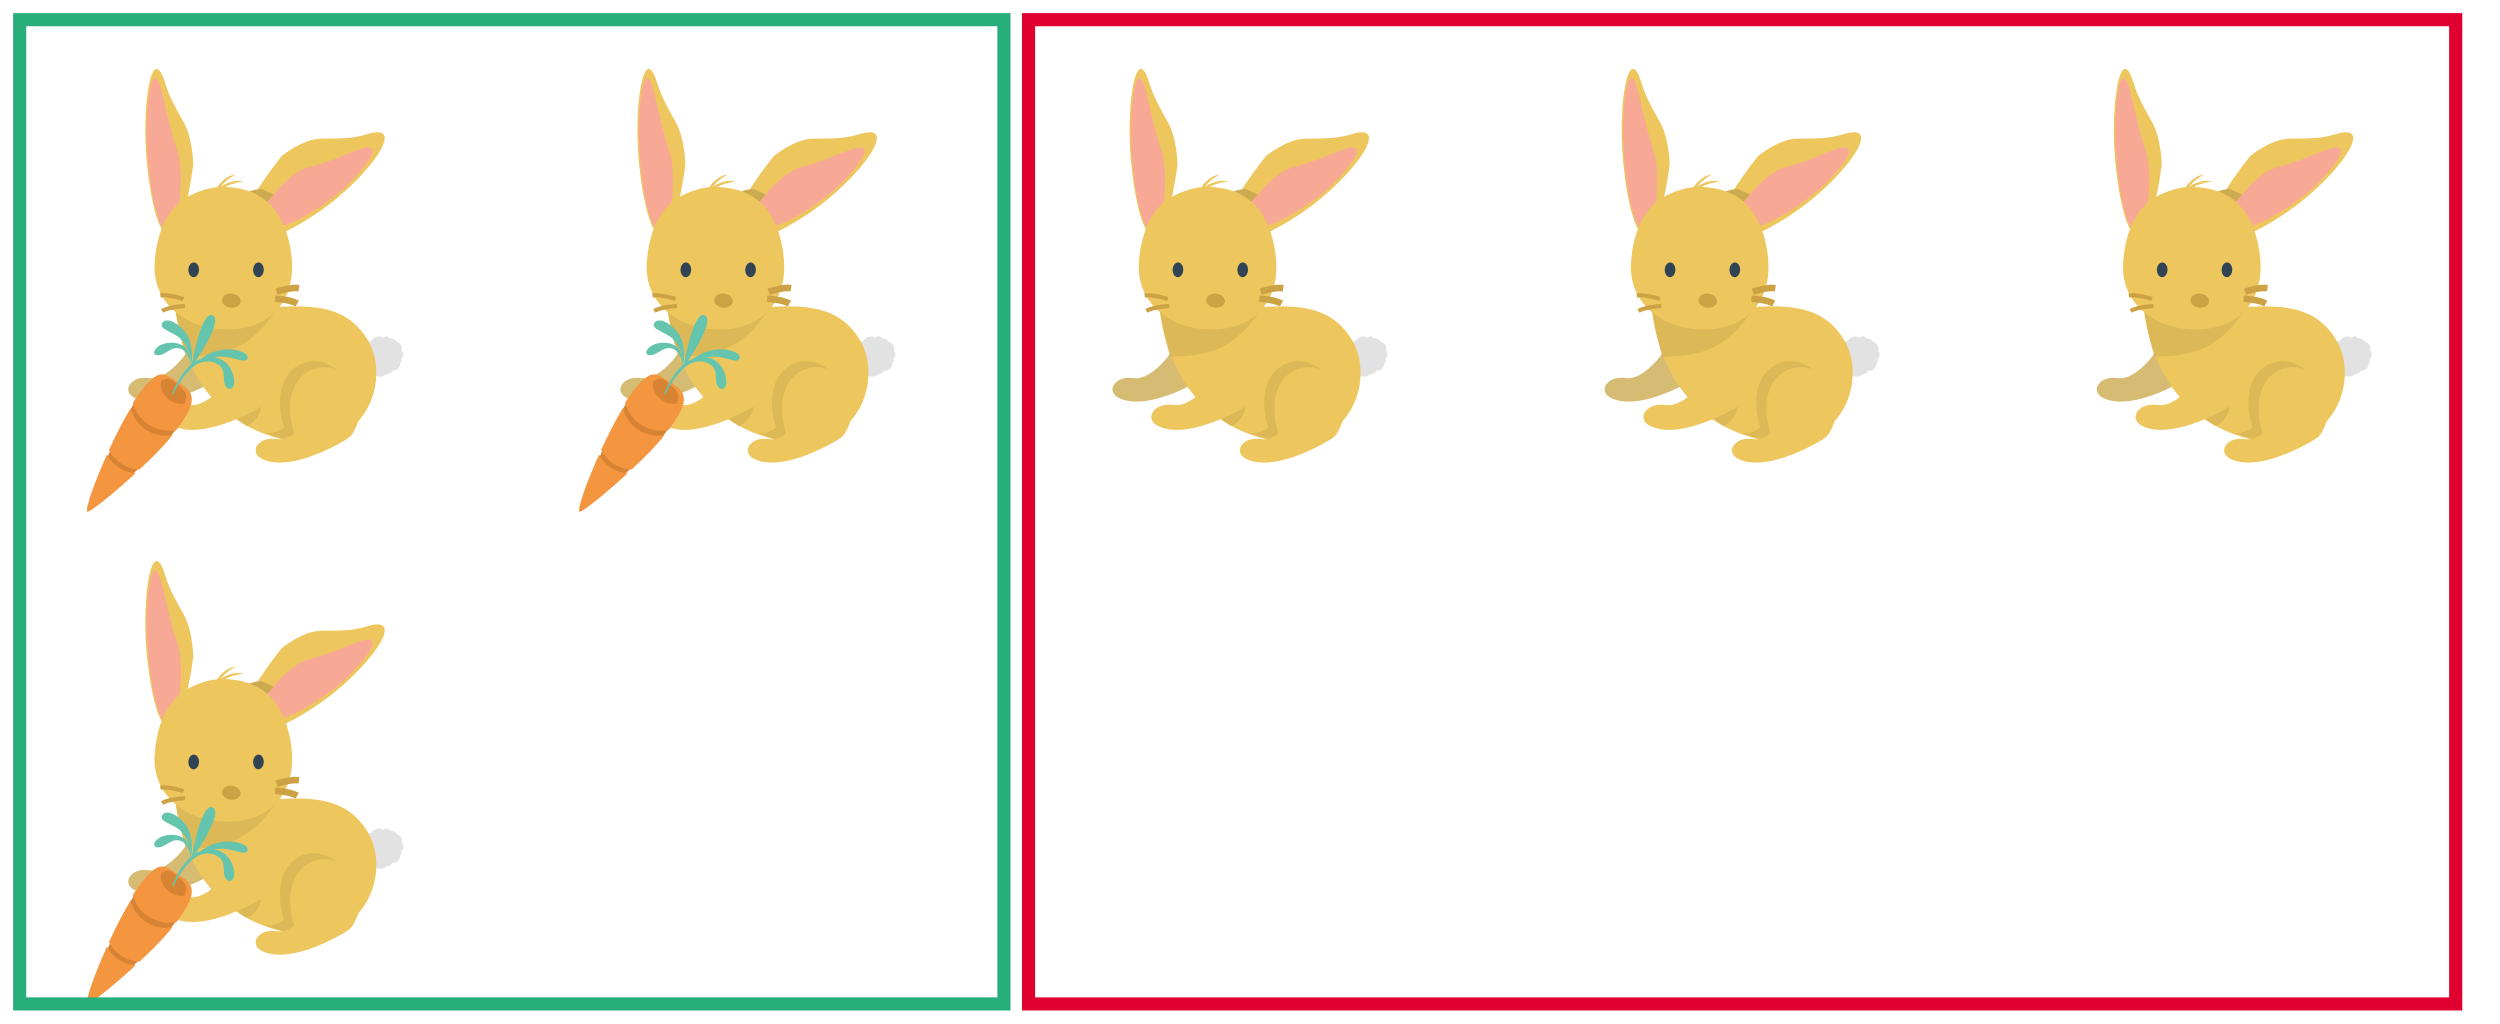 <svg xmlns="http://www.w3.org/2000/svg" version="1.1" width="381" height="156" viewBox="0 0 381 156"><defs/><path fill="none" stroke="none" d="M 3,153 L 378,153 L 378,3 L 3,3 Z" style="stroke-width: 2px" stroke-width="2"/><path fill="none" stroke="none" d="M 3,78 L 378,78" style="stroke-width: 2px" stroke-width="2"/><path fill="none" stroke="none" d="M 78,153 L 78,3" style="stroke-width: 2px" stroke-width="2"/><path fill="none" stroke="none" d="M 153,153 L 153,3" style="stroke-width: 2px" stroke-width="2"/><path fill="none" stroke="none" d="M 228,153 L 228,3" style="stroke-width: 2px" stroke-width="2"/><path fill="none" stroke="none" d="M 303,153 L 303,3" style="stroke-width: 2px" stroke-width="2"/><path fill="#ccaa4f" stroke="none" d="M 33.441,57.628 S 25.055,62.92 20.49,60.631 C 18.453,59.607 19.944,57.198 22.67,57.621 C 25.672,58.086 28.818,53.228 28.818,53.228 L 33.441,57.628 Z" style="opacity: 0.8" opacity="0.8" transform=""/><path fill="#e2e2e2" stroke="none" d="M 60.566,52.173 C 60.291,51.76 59.822,51.527 59.34,51.541 C 59.213,51.293 58.913,51.186 58.656,51.303 C 58.575,51.34 58.508,51.396 58.457,51.462 C 58.076,51.25 57.602,51.216 57.175,51.411 C 56.905,51.534 56.693,51.731 56.549,51.966 C 56.395,51.974 56.241,52.009 56.093,52.077 C 55.642,52.283 55.373,52.722 55.359,53.186 C 55.346,53.191 55.335,53.196 55.322,53.201 C 55.059,53.321 54.942,53.632 55.062,53.896 C 55.069,53.912 55.077,53.927 55.085,53.941 C 54.937,54.294 54.931,54.705 55.103,55.081 C 55.2,55.293 55.341,55.469 55.512,55.605 C 55.43,55.745 55.415,55.921 55.488,56.079 C 55.489,56.082 55.491,56.084 55.492,56.088 C 55.241,56.307 55.151,56.673 55.296,56.992 C 55.474,57.381 55.933,57.552 56.322,57.375 C 56.43,57.326 56.52,57.255 56.592,57.17 C 56.741,57.296 56.956,57.331 57.145,57.245 C 57.173,57.232 57.199,57.217 57.223,57.2 C 57.586,57.44 58.059,57.493 58.483,57.3 C 58.646,57.226 58.786,57.122 58.901,56.998 C 59.04,57.008 59.184,56.984 59.32,56.922 C 59.509,56.836 59.652,56.689 59.736,56.517 C 59.928,56.53 60.126,56.497 60.313,56.411 C 60.76,56.207 61.022,55.762 61.014,55.3 C 61.164,55.2 61.224,55.003 61.146,54.833 C 61.138,54.816 61.128,54.799 61.118,54.783 C 61.436,54.516 61.552,54.061 61.371,53.664 C 61.328,53.57 61.272,53.487 61.207,53.416 C 61.289,53.19 61.287,52.932 61.179,52.696 C 61.059,52.428 60.829,52.244 60.566,52.173 L 60.566,52.173 M 57.821,54.419 C 57.824,54.42 57.827,54.42 57.83,54.42 C 57.827,54.427 57.825,54.433 57.822,54.44 C 57.822,54.432 57.821,54.426 57.821,54.419 Z" transform=""/><path fill="#eec65e" stroke="none" d="M 42.931,23.783 S 46.049,21.171 48.958,21.122 C 50.864,21.089 53.438,21.249 55.888,20.47 C 62.516,18.368 55.986,27.196 48.65,32.254 C 43.56,35.768 36.755,38.912 36.647,34.952 C 36.558,31.599 42.931,23.783 42.931,23.783 Z" transform=""/><path fill="#f7a996" stroke="none" d="M 41.435,29.989 S 44.199,26.119 47.444,25.369 C 51.26,24.488 55.492,21.986 56.496,22.555 C 57.719,23.253 54.409,26.731 53.07,28.084 C 51.081,30.088 46.627,33.172 43.715,34.217 C 41.646,34.963 40.079,35.338 39.19,33.469 C 38.301,31.598 41.435,29.989 41.435,29.989 Z" transform=""/><path fill="#ccaa4f" stroke="none" d="M 41.703,29.66 C 40.678,29.129 39.837,28.814 39.837,28.814 S 38.972,28.782 38.014,29.183 C 38.408,30.576 39.536,32.054 39.536,32.054 L 41.703,29.66 Z" transform=""/><path fill="#eec65e" stroke="none" d="M 36.395,45.318 S 38.809,46.998 42.386,46.781 C 48.95,46.381 53.258,47.17 56.056,51.833 C 59.806,58.083 55.431,70 43.047,66.963 C 24.895,62.51 26.53,42.141 26.53,42.141 L 36.395,45.318 Z" transform=""/><path fill="#ccaa4f" stroke="none" d="M 28.272,54.358 C 33.129,54.215 37.846,53.986 42.385,46.781 C 41.336,46.714 42.112,44.603 40.907,44.63 C 37.424,44.706 35.151,42.955 35.151,42.955 L 25.488,38.376 C 25.488,38.375 26.15,45.816 28.272,54.358 Z" style="opacity: 0.5" opacity="0.5" transform=""/><path fill="#eec65e" stroke="none" d="M 29.459,25.05 S 29.378,21.183 28.047,18.738 C 27.173,17.132 25.89,15.063 25.157,12.647 C 23.169,6.102 21.579,15.821 22.342,24.386 C 22.873,30.332 24.395,37.524 26.525,35.694 C 28.327,34.147 29.459,25.05 29.459,25.05 Z" transform=""/><path fill="#f7a996" stroke="none" d="M 27.296,31.219 S 28.136,26.212 26.889,22.576 C 25.423,18.301 24.693,12.658 23.834,12.007 C 22.788,11.214 22.462,16.526 22.365,18.643 C 22.217,21.785 22.72,27.991 23.619,31.476 C 24.258,33.953 24.853,35.716 26.414,35.486 C 27.978,35.255 27.296,31.219 27.296,31.219 Z" transform=""/><path fill="#eec65e" stroke="none" d="M 28.515,30.03 S 31.491,28.279 34.461,28.491 C 36.531,28.64 38.954,29.015 41.014,31.008 C 43.818,33.719 44.482,38.193 44.517,40.483 C 44.607,46.531 40.568,50.359 34.302,50.214 C 28.126,50.069 23.15,46.032 23.564,40.005 C 23.799,36.569 24.908,32.136 28.515,30.03 Z" transform=""/><path fill="#eec65e" stroke="none" d="M 32.96,28.737 S 33.989,26.856 35.922,26.57 C 35.922,26.57 33.474,27.918 33.423,29.117 L 32.96,28.737 Z" transform=""/><ellipse cx="29.519" cy="41.12" rx="0.809" ry="1.125" fill="#304454" stroke="none" transform="rotate(1.559 29.519 41.12)" r="NaN"/><ellipse cx="39.386" cy="41.12" rx="0.809" ry="1.125" fill="#304454" stroke="none" transform="rotate(1.559 39.386 41.12)" r="NaN"/><ellipse cx="35.254" cy="45.816" rx="1.415" ry="1.075" fill="#cda245" stroke="none" transform="rotate(187.048 35.254 45.816)" r="NaN"/><path fill="#eec65e" stroke="none" d="M 33.547,28.524 S 35.222,27.185 37.116,27.668 C 37.116,27.668 34.336,27.967 33.828,29.053 L 33.547,28.524 Z" transform=""/><path fill="#ccaa4f" stroke="none" d="M 40.5,65.998 C 40.511,66 40.521,65.999 40.532,66.001 C 41.468,66.146 42.417,65.774 43.281,65.194 C 40.899,57.318 45.821,53.86 49.662,55.394 C 52.923,56.697 54.791,60.692 52.228,65.099 C 52.001,65.489 51.67,65.771 51.285,65.99 L 51.304,66.009 S 50.448,66.547 49.138,67.206 C 47.453,67.488 45.523,67.425 43.339,66.889 C 42.329,66.642 41.391,66.338 40.5,65.998 Z" style="opacity: 0.5" opacity="0.5" transform=""/><path fill="#eec65e" stroke="none" d="M 42.08,66.916 C 43.015,67.061 43.965,66.689 44.828,66.109 C 42.447,58.233 47.369,54.775 51.21,56.309 C 54.471,57.611 56.339,61.606 53.776,66.014 C 53.549,66.404 53.217,66.686 52.832,66.905 L 52.851,66.923 S 50.239,68.571 47.137,69.63 C 47.055,69.718 46.952,69.758 46.828,69.732 C 44.452,70.504 41.833,70.895 39.9,69.926 C 37.864,68.902 39.354,66.494 42.08,66.916 Z" transform=""/><path fill="#ccaa4f" stroke="none" d="M 33.937,61.648 C 35.422,60.364 36.495,58.716 36.495,58.716 L 39.858,61.833 S 39.648,64.041 37.608,64.951 C 36.176,63.968 34.968,62.846 33.937,61.648 Z" style="opacity: 0.5" opacity="0.5" transform=""/><path fill="#eec65e" stroke="none" d="M 40.267,61.712 S 31.325,67.33 26.463,64.91 C 24.295,63.828 25.886,61.274 28.79,61.718 C 31.99,62.208 35.347,57.056 35.347,57.056 L 40.267,61.712 Z" transform=""/><path fill="none" stroke="#cda245" d="M 41.923,45.526 S 44.173,45.628 45.307,46.26" style="stroke-miterlimit: 10" stroke-miterlimit="10" transform=""/><path fill="none" stroke="#cda245" d="M 42.143,44.454 S 44.277,43.731 45.56,43.909" style="stroke-miterlimit: 10" stroke-miterlimit="10" transform=""/><path fill="none" stroke="#cda245" d="M 28.189,46.64 S 25.867,46.742 24.698,47.374" style="stroke-miterlimit: 10;stroke-width: 0.634px" stroke-width="0.634" stroke-miterlimit="10" transform=""/><path fill="none" stroke="#cda245" d="M 27.963,45.567 S 25.761,44.844 24.437,45.022" style="stroke-miterlimit: 10;stroke-width: 0.634px" stroke-width="0.634" stroke-miterlimit="10" transform=""/><path fill="#d78334" stroke="none" d="M 26.932,65.284 C 23.815,69.623 14.425,77.385 14.038,77.057 C 13.347,76.473 18.141,64.545 21.258,60.206 S 24.942,56.986 27.188,58.459 C 29.242,59.806 30.049,60.945 26.932,65.284 Z" transform=""/><path fill="#f4953f" stroke="none" d="M 27.32,58.384 C 24.956,56.892 24.359,55.758 21.078,60.154 C 20.814,60.507 20.538,60.916 20.255,61.359 C 20.842,63.81 23.119,65.639 25.844,65.639 C 26.19,65.639 26.527,65.604 26.856,65.547 C 26.921,65.464 26.989,65.379 27.05,65.297 C 30.331,60.902 29.482,59.748 27.32,58.384 Z" transform=""/><path fill="#f4953f" stroke="none" d="M 16.305,69.265 C 14.41,73.455 12.918,77.658 13.314,77.99 C 13.548,78.187 17.249,75.289 20.672,72.101 C 18.756,72.004 17.119,70.878 16.305,69.265 Z" transform=""/><path fill="#f4953f" stroke="none" d="M 26.27,66.311 C 25.954,66.366 25.63,66.4 25.298,66.4 C 22.682,66.4 20.497,64.608 19.933,62.208 C 18.859,63.924 17.674,66.25 16.608,68.579 C 17.472,70.274 19.213,71.457 21.249,71.559 C 23.22,69.744 25.105,67.838 26.27,66.311 Z" transform=""/><path fill="#d78334" stroke="none" d="M 27.383,58.866 C 26.254,57.977 25.851,57.235 24.57,58.072 C 24.308,58.973 24.753,60.116 25.739,60.868 C 26.488,61.439 27.371,61.65 28.103,61.504 C 28.655,60.371 28.34,59.619 27.383,58.866 Z" transform=""/><path fill="#64c4ad" stroke="none" d="M 37.688,54.683 C 38.151,53.834 35.934,52.897 33.511,53.377 C 32.307,53.616 31.291,54.186 30.573,54.699 C 30.302,54.799 30.046,54.926 29.799,55.076 C 31.116,53.096 33.807,48.738 32.417,48.061 C 30.893,47.318 29.601,53.515 29.233,55.473 C 29.212,55.49 29.189,55.507 29.169,55.524 C 29.25,55.017 29.625,52.135 28.009,50.334 C 26.616,48.78 25.04,48.41 24.678,49.342 C 24.317,50.271 26.456,50.551 27.581,51.69 C 29.05,53.18 29.149,55.149 29.154,55.536 C 29.143,55.546 29.133,55.555 29.122,55.565 C 29.09,54.825 28.892,53.178 27.764,52.603 C 26.101,51.754 23.941,52.448 23.52,53.511 C 23.311,54.039 23.944,54.414 24.918,53.919 C 25.892,53.425 26.61,52.636 27.845,53.297 C 28.57,53.686 28.931,55.002 29.064,55.615 C 27.721,56.773 26.79,58.585 26.203,60.057 C 26.259,60.08 26.316,60.103 26.372,60.125 C 26.805,59.231 27.39,58.202 28.136,57.257 C 30.328,54.484 32.222,54.88 33.322,55.604 C 34.498,56.38 33.865,57.973 34.336,58.76 C 34.803,59.547 35.398,59.312 35.617,58.762 C 35.931,57.97 35.38,54.789 32.608,54.459 C 32.864,54.414 33.13,54.38 33.404,54.361 C 35.578,54.214 37.242,55.507 37.688,54.683 Z" transform=""/><path fill="#ccaa4f" stroke="none" d="M 108.441,57.628 S 100.055,62.92 95.49,60.631 C 93.453,59.607 94.944,57.198 97.67,57.621 C 100.672,58.086 103.818,53.228 103.818,53.228 L 108.441,57.628 Z" style="opacity: 0.8" opacity="0.8" transform=""/><path fill="#e2e2e2" stroke="none" d="M 135.566,52.173 C 135.291,51.76 134.822,51.527 134.34,51.541 C 134.213,51.293 133.913,51.186 133.656,51.303 C 133.575,51.34 133.508,51.396 133.457,51.462 C 133.076,51.25 132.602,51.216 132.175,51.411 C 131.905,51.534 131.693,51.731 131.549,51.966 C 131.395,51.974 131.241,52.009 131.093,52.077 C 130.642,52.283 130.373,52.722 130.359,53.186 C 130.346,53.191 130.335,53.196 130.322,53.201 C 130.059,53.321 129.942,53.632 130.062,53.896 C 130.069,53.912 130.077,53.927 130.085,53.941 C 129.937,54.294 129.931,54.705 130.103,55.081 C 130.2,55.293 130.341,55.469 130.512,55.605 C 130.43,55.745 130.415,55.921 130.488,56.079 C 130.489,56.082 130.491,56.084 130.492,56.088 C 130.241,56.307 130.151,56.673 130.296,56.992 C 130.474,57.381 130.933,57.552 131.322,57.375 C 131.43,57.326 131.52,57.255 131.592,57.17 C 131.741,57.296 131.956,57.331 132.145,57.245 C 132.173,57.232 132.199,57.217 132.223,57.2 C 132.586,57.44 133.059,57.493 133.483,57.3 C 133.646,57.226 133.786,57.122 133.901,56.998 C 134.04,57.008 134.184,56.984 134.32,56.922 C 134.509,56.836 134.652,56.689 134.736,56.517 C 134.928,56.53 135.126,56.497 135.313,56.411 C 135.76,56.207 136.022,55.762 136.014,55.3 C 136.164,55.2 136.224,55.003 136.146,54.833 C 136.138,54.816 136.128,54.799 136.118,54.783 C 136.436,54.516 136.552,54.061 136.371,53.664 C 136.328,53.57 136.272,53.487 136.207,53.416 C 136.289,53.19 136.287,52.932 136.179,52.696 C 136.059,52.428 135.829,52.244 135.566,52.173 L 135.566,52.173 M 132.821,54.419 C 132.824,54.42 132.827,54.42 132.83,54.42 C 132.827,54.427 132.825,54.433 132.822,54.44 C 132.822,54.432 132.821,54.426 132.821,54.419 Z" transform=""/><path fill="#eec65e" stroke="none" d="M 117.931,23.783 S 121.049,21.171 123.958,21.122 C 125.864,21.089 128.438,21.249 130.888,20.47 C 137.516,18.368 130.986,27.196 123.65,32.254 C 118.56,35.768 111.755,38.912 111.647,34.952 C 111.558,31.599 117.931,23.783 117.931,23.783 Z" transform=""/><path fill="#f7a996" stroke="none" d="M 116.435,29.989 S 119.199,26.119 122.444,25.369 C 126.26,24.488 130.492,21.986 131.496,22.555 C 132.719,23.253 129.409,26.731 128.07,28.084 C 126.081,30.088 121.627,33.172 118.715,34.217 C 116.646,34.963 115.079,35.338 114.19,33.469 C 113.301,31.598 116.435,29.989 116.435,29.989 Z" transform=""/><path fill="#ccaa4f" stroke="none" d="M 116.702,29.66 C 115.677,29.129 114.837,28.814 114.837,28.814 S 113.972,28.782 113.013,29.183 C 113.408,30.576 114.536,32.054 114.536,32.054 L 116.702,29.66 Z" transform=""/><path fill="#eec65e" stroke="none" d="M 111.395,45.318 S 113.809,46.998 117.385,46.781 C 123.949,46.381 128.257,47.17 131.055,51.833 C 134.805,58.083 130.43,70 118.047,66.963 C 99.894,62.51 101.53,42.141 101.53,42.141 L 111.395,45.318 Z" transform=""/><path fill="#ccaa4f" stroke="none" d="M 103.272,54.358 C 108.129,54.215 112.846,53.986 117.385,46.781 C 116.336,46.714 117.112,44.603 115.907,44.63 C 112.424,44.706 110.151,42.955 110.151,42.955 L 100.488,38.376 C 100.488,38.375 101.15,45.816 103.272,54.358 Z" style="opacity: 0.5" opacity="0.5" transform=""/><path fill="#eec65e" stroke="none" d="M 104.459,25.05 S 104.378,21.183 103.047,18.738 C 102.173,17.132 100.89,15.063 100.157,12.647 C 98.169,6.102 96.579,15.821 97.342,24.386 C 97.873,30.332 99.395,37.524 101.525,35.694 C 103.327,34.147 104.459,25.05 104.459,25.05 Z" transform=""/><path fill="#f7a996" stroke="none" d="M 102.296,31.219 S 103.136,26.212 101.889,22.576 C 100.423,18.301 99.693,12.658 98.834,12.007 C 97.788,11.214 97.462,16.526 97.365,18.643 C 97.217,21.785 97.72,27.991 98.619,31.476 C 99.258,33.953 99.853,35.716 101.414,35.486 C 102.978,35.255 102.296,31.219 102.296,31.219 Z" transform=""/><path fill="#eec65e" stroke="none" d="M 103.515,30.03 S 106.491,28.279 109.461,28.491 C 111.531,28.64 113.954,29.015 116.014,31.008 C 118.818,33.719 119.482,38.193 119.517,40.483 C 119.607,46.531 115.568,50.359 109.302,50.214 C 103.126,50.069 98.15,46.032 98.564,40.005 C 98.799,36.569 99.908,32.136 103.515,30.03 Z" transform=""/><path fill="#eec65e" stroke="none" d="M 107.96,28.737 S 108.989,26.856 110.922,26.57 C 110.922,26.57 108.474,27.918 108.423,29.117 L 107.96,28.737 Z" transform=""/><ellipse cx="104.519" cy="41.12" rx="0.809" ry="1.125" fill="#304454" stroke="none" transform="rotate(1.559 104.519 41.12)" r="NaN"/><ellipse cx="114.386" cy="41.12" rx="0.809" ry="1.125" fill="#304454" stroke="none" transform="rotate(1.559 114.386 41.12)" r="NaN"/><ellipse cx="110.254" cy="45.816" rx="1.415" ry="1.075" fill="#cda245" stroke="none" transform="rotate(187.048 110.254 45.816)" r="NaN"/><path fill="#eec65e" stroke="none" d="M 108.547,28.524 S 110.222,27.185 112.116,27.668 C 112.116,27.668 109.336,27.967 108.828,29.053 L 108.547,28.524 Z" transform=""/><path fill="#ccaa4f" stroke="none" d="M 115.5,65.998 C 115.511,66 115.521,65.999 115.532,66.001 C 116.468,66.146 117.417,65.774 118.281,65.194 C 115.899,57.318 120.821,53.86 124.662,55.394 C 127.923,56.697 129.791,60.692 127.228,65.099 C 127.001,65.489 126.67,65.771 126.285,65.99 L 126.304,66.009 S 125.448,66.547 124.138,67.206 C 122.453,67.488 120.523,67.425 118.339,66.889 C 117.329,66.642 116.391,66.338 115.5,65.998 Z" style="opacity: 0.5" opacity="0.5" transform=""/><path fill="#eec65e" stroke="none" d="M 117.08,66.916 C 118.015,67.061 118.965,66.689 119.828,66.109 C 117.447,58.233 122.369,54.775 126.21,56.309 C 129.471,57.611 131.339,61.606 128.776,66.014 C 128.549,66.404 128.217,66.686 127.832,66.905 L 127.851,66.923 S 125.239,68.571 122.137,69.63 C 122.055,69.718 121.952,69.758 121.828,69.732 C 119.452,70.504 116.833,70.895 114.9,69.926 C 112.864,68.902 114.354,66.494 117.08,66.916 Z" transform=""/><path fill="#ccaa4f" stroke="none" d="M 108.936,61.648 C 110.422,60.364 111.494,58.716 111.494,58.716 L 114.858,61.833 S 114.648,64.041 112.608,64.951 C 111.176,63.968 109.968,62.846 108.936,61.648 Z" style="opacity: 0.5" opacity="0.5" transform=""/><path fill="#eec65e" stroke="none" d="M 115.267,61.712 S 106.325,67.33 101.463,64.91 C 99.295,63.828 100.886,61.274 103.79,61.718 C 106.99,62.208 110.347,57.056 110.347,57.056 L 115.267,61.712 Z" transform=""/><path fill="none" stroke="#cda245" d="M 116.924,45.526 S 119.174,45.628 120.308,46.26" style="stroke-miterlimit: 10" stroke-miterlimit="10" transform=""/><path fill="none" stroke="#cda245" d="M 117.143,44.454 S 119.277,43.731 120.56,43.909" style="stroke-miterlimit: 10" stroke-miterlimit="10" transform=""/><path fill="none" stroke="#cda245" d="M 103.189,46.64 S 100.867,46.742 99.698,47.374" style="stroke-miterlimit: 10;stroke-width: 0.634px" stroke-width="0.634" stroke-miterlimit="10" transform=""/><path fill="none" stroke="#cda245" d="M 102.963,45.567 S 100.761,44.844 99.437,45.022" style="stroke-miterlimit: 10;stroke-width: 0.634px" stroke-width="0.634" stroke-miterlimit="10" transform=""/><path fill="#d78334" stroke="none" d="M 101.932,65.284 C 98.815,69.623 89.425,77.385 89.038,77.057 C 88.347,76.473 93.141,64.545 96.258,60.206 S 99.942,56.986 102.188,58.459 C 104.242,59.806 105.049,60.945 101.932,65.284 Z" transform=""/><path fill="#f4953f" stroke="none" d="M 102.32,58.384 C 99.956,56.892 99.359,55.758 96.078,60.154 C 95.814,60.507 95.538,60.916 95.255,61.359 C 95.842,63.81 98.119,65.639 100.844,65.639 C 101.19,65.639 101.527,65.604 101.856,65.547 C 101.921,65.464 101.989,65.379 102.05,65.297 C 105.331,60.902 104.482,59.748 102.32,58.384 Z" transform=""/><path fill="#f4953f" stroke="none" d="M 91.305,69.265 C 89.41,73.455 87.918,77.658 88.314,77.99 C 88.548,78.187 92.249,75.289 95.672,72.101 C 93.756,72.004 92.119,70.878 91.305,69.265 Z" transform=""/><path fill="#f4953f" stroke="none" d="M 101.27,66.311 C 100.954,66.366 100.63,66.4 100.298,66.4 C 97.682,66.4 95.497,64.608 94.933,62.208 C 93.859,63.924 92.674,66.25 91.608,68.579 C 92.472,70.274 94.213,71.457 96.249,71.559 C 98.22,69.744 100.105,67.838 101.27,66.311 Z" transform=""/><path fill="#d78334" stroke="none" d="M 102.383,58.866 C 101.254,57.977 100.851,57.235 99.57,58.072 C 99.308,58.973 99.753,60.116 100.739,60.868 C 101.488,61.439 102.371,61.65 103.103,61.504 C 103.655,60.371 103.34,59.619 102.383,58.866 Z" transform=""/><path fill="#64c4ad" stroke="none" d="M 112.688,54.683 C 113.15,53.834 110.933,52.897 108.511,53.377 C 107.307,53.616 106.291,54.186 105.572,54.699 C 105.302,54.799 105.045,54.926 104.798,55.076 C 106.116,53.096 108.807,48.738 107.417,48.061 C 105.893,47.318 104.6,53.515 104.232,55.473 C 104.211,55.49 104.189,55.507 104.168,55.524 C 104.249,55.017 104.624,52.135 103.009,50.334 C 101.616,48.78 100.039,48.41 99.678,49.342 C 99.317,50.271 101.456,50.551 102.58,51.69 C 104.05,53.18 104.149,55.149 104.154,55.536 C 104.143,55.546 104.132,55.555 104.121,55.565 C 104.09,54.825 103.892,53.178 102.763,52.603 C 101.1,51.754 98.941,52.448 98.519,53.511 C 98.311,54.039 98.944,54.414 99.918,53.919 C 100.891,53.425 101.609,52.636 102.844,53.297 C 103.569,53.686 103.931,55.002 104.064,55.615 C 102.721,56.773 101.789,58.585 101.203,60.057 C 101.259,60.08 101.315,60.103 101.371,60.125 C 101.805,59.231 102.389,58.202 103.135,57.257 C 105.327,54.484 107.222,54.88 108.321,55.604 C 109.497,56.38 108.865,57.973 109.335,58.76 C 109.803,59.547 110.397,59.312 110.616,58.762 C 110.931,57.97 110.38,54.789 107.607,54.459 C 107.863,54.414 108.13,54.38 108.403,54.361 C 110.577,54.214 112.241,55.507 112.688,54.683 Z" transform=""/><path fill="#ccaa4f" stroke="none" d="M 183.441,57.628 S 175.055,62.92 170.49,60.631 C 168.453,59.607 169.944,57.198 172.67,57.621 C 175.672,58.086 178.818,53.228 178.818,53.228 L 183.441,57.628 Z" style="opacity: 0.8" opacity="0.8" transform=""/><path fill="#e2e2e2" stroke="none" d="M 210.566,52.173 C 210.291,51.76 209.822,51.527 209.34,51.541 C 209.213,51.293 208.913,51.186 208.656,51.303 C 208.575,51.34 208.508,51.396 208.457,51.462 C 208.076,51.25 207.602,51.216 207.175,51.411 C 206.905,51.534 206.693,51.731 206.549,51.966 C 206.395,51.974 206.241,52.009 206.093,52.077 C 205.642,52.283 205.373,52.722 205.359,53.186 C 205.346,53.191 205.335,53.196 205.322,53.201 C 205.059,53.321 204.942,53.632 205.062,53.896 C 205.069,53.912 205.077,53.927 205.085,53.941 C 204.937,54.294 204.931,54.705 205.103,55.081 C 205.2,55.293 205.341,55.469 205.512,55.605 C 205.43,55.745 205.415,55.921 205.488,56.079 C 205.489,56.082 205.491,56.084 205.492,56.088 C 205.241,56.307 205.151,56.673 205.296,56.992 C 205.474,57.381 205.933,57.552 206.322,57.375 C 206.43,57.326 206.52,57.255 206.592,57.17 C 206.741,57.296 206.956,57.331 207.145,57.245 C 207.173,57.232 207.199,57.217 207.223,57.2 C 207.586,57.44 208.059,57.493 208.483,57.3 C 208.646,57.226 208.786,57.122 208.901,56.998 C 209.04,57.008 209.184,56.984 209.32,56.922 C 209.509,56.836 209.652,56.689 209.736,56.517 C 209.928,56.53 210.126,56.497 210.313,56.411 C 210.76,56.207 211.022,55.762 211.014,55.3 C 211.164,55.2 211.224,55.003 211.146,54.833 C 211.138,54.816 211.128,54.799 211.118,54.783 C 211.436,54.516 211.552,54.061 211.371,53.664 C 211.328,53.57 211.272,53.487 211.207,53.416 C 211.289,53.19 211.287,52.932 211.179,52.696 C 211.059,52.428 210.829,52.244 210.566,52.173 L 210.566,52.173 M 207.821,54.419 C 207.824,54.42 207.827,54.42 207.83,54.42 C 207.827,54.427 207.825,54.433 207.822,54.44 C 207.822,54.432 207.821,54.426 207.821,54.419 Z" transform=""/><path fill="#eec65e" stroke="none" d="M 192.931,23.783 S 196.049,21.171 198.958,21.122 C 200.864,21.089 203.438,21.249 205.888,20.47 C 212.516,18.368 205.986,27.196 198.65,32.254 C 193.56,35.768 186.755,38.912 186.647,34.952 C 186.558,31.599 192.931,23.783 192.931,23.783 Z" transform=""/><path fill="#f7a996" stroke="none" d="M 191.435,29.989 S 194.199,26.119 197.444,25.369 C 201.26,24.488 205.492,21.986 206.496,22.555 C 207.719,23.253 204.409,26.731 203.07,28.084 C 201.081,30.088 196.627,33.172 193.715,34.217 C 191.646,34.963 190.079,35.338 189.19,33.469 C 188.301,31.598 191.435,29.989 191.435,29.989 Z" transform=""/><path fill="#ccaa4f" stroke="none" d="M 191.702,29.66 C 190.677,29.129 189.837,28.814 189.837,28.814 S 188.972,28.782 188.013,29.183 C 188.408,30.576 189.536,32.054 189.536,32.054 L 191.702,29.66 Z" transform=""/><path fill="#eec65e" stroke="none" d="M 186.395,45.318 S 188.809,46.998 192.385,46.781 C 198.949,46.381 203.257,47.17 206.055,51.833 C 209.805,58.083 205.43,70 193.047,66.963 C 174.894,62.51 176.53,42.141 176.53,42.141 L 186.395,45.318 Z" transform=""/><path fill="#ccaa4f" stroke="none" d="M 178.272,54.358 C 183.129,54.215 187.846,53.986 192.385,46.781 C 191.336,46.714 192.112,44.603 190.907,44.63 C 187.424,44.706 185.151,42.955 185.151,42.955 L 175.488,38.376 C 175.488,38.375 176.15,45.816 178.272,54.358 Z" style="opacity: 0.5" opacity="0.5" transform=""/><path fill="#eec65e" stroke="none" d="M 179.459,25.05 S 179.378,21.183 178.047,18.738 C 177.173,17.132 175.89,15.063 175.157,12.647 C 173.169,6.102 171.579,15.821 172.342,24.386 C 172.873,30.332 174.395,37.524 176.525,35.694 C 178.327,34.147 179.459,25.05 179.459,25.05 Z" transform=""/><path fill="#f7a996" stroke="none" d="M 177.296,31.219 S 178.136,26.212 176.889,22.576 C 175.423,18.301 174.693,12.658 173.834,12.007 C 172.788,11.214 172.462,16.526 172.365,18.643 C 172.217,21.785 172.72,27.991 173.619,31.476 C 174.258,33.953 174.853,35.716 176.414,35.486 C 177.978,35.255 177.296,31.219 177.296,31.219 Z" transform=""/><path fill="#eec65e" stroke="none" d="M 178.515,30.03 S 181.491,28.279 184.461,28.491 C 186.531,28.64 188.954,29.015 191.014,31.008 C 193.818,33.719 194.482,38.193 194.517,40.483 C 194.607,46.531 190.568,50.359 184.302,50.214 C 178.126,50.069 173.15,46.032 173.564,40.005 C 173.799,36.569 174.908,32.136 178.515,30.03 Z" transform=""/><path fill="#eec65e" stroke="none" d="M 182.96,28.737 S 183.989,26.856 185.922,26.57 C 185.922,26.57 183.474,27.918 183.423,29.117 L 182.96,28.737 Z" transform=""/><ellipse cx="179.519" cy="41.12" rx="0.809" ry="1.125" fill="#304454" stroke="none" transform="rotate(1.559 179.519 41.12)" r="NaN"/><ellipse cx="189.386" cy="41.12" rx="0.809" ry="1.125" fill="#304454" stroke="none" transform="rotate(1.559 189.386 41.12)" r="NaN"/><ellipse cx="185.254" cy="45.816" rx="1.415" ry="1.075" fill="#cda245" stroke="none" transform="rotate(187.048 185.254 45.816)" r="NaN"/><path fill="#eec65e" stroke="none" d="M 183.547,28.524 S 185.222,27.185 187.116,27.668 C 187.116,27.668 184.336,27.967 183.828,29.053 L 183.547,28.524 Z" transform=""/><path fill="#ccaa4f" stroke="none" d="M 190.5,65.998 C 190.511,66 190.521,65.999 190.532,66.001 C 191.468,66.146 192.417,65.774 193.281,65.194 C 190.899,57.318 195.821,53.86 199.662,55.394 C 202.923,56.697 204.791,60.692 202.228,65.099 C 202.001,65.489 201.67,65.771 201.285,65.99 L 201.304,66.009 S 200.448,66.547 199.138,67.206 C 197.453,67.488 195.523,67.425 193.339,66.889 C 192.329,66.642 191.391,66.338 190.5,65.998 Z" style="opacity: 0.5" opacity="0.5" transform=""/><path fill="#eec65e" stroke="none" d="M 192.08,66.916 C 193.015,67.061 193.965,66.689 194.828,66.109 C 192.447,58.233 197.369,54.775 201.21,56.309 C 204.471,57.611 206.339,61.606 203.776,66.014 C 203.549,66.404 203.217,66.686 202.832,66.905 L 202.851,66.923 S 200.239,68.571 197.137,69.63 C 197.055,69.718 196.952,69.758 196.828,69.732 C 194.452,70.504 191.833,70.895 189.9,69.926 C 187.864,68.902 189.354,66.494 192.08,66.916 Z" transform=""/><path fill="#ccaa4f" stroke="none" d="M 183.936,61.648 C 185.422,60.364 186.494,58.716 186.494,58.716 L 189.858,61.833 S 189.648,64.041 187.608,64.951 C 186.176,63.968 184.968,62.846 183.936,61.648 Z" style="opacity: 0.5" opacity="0.5" transform=""/><path fill="#eec65e" stroke="none" d="M 190.267,61.712 S 181.325,67.33 176.463,64.91 C 174.295,63.828 175.886,61.274 178.79,61.718 C 181.99,62.208 185.347,57.056 185.347,57.056 L 190.267,61.712 Z" transform=""/><path fill="none" stroke="#cda245" d="M 191.924,45.526 S 194.174,45.628 195.308,46.26" style="stroke-miterlimit: 10" stroke-miterlimit="10" transform=""/><path fill="none" stroke="#cda245" d="M 192.143,44.454 S 194.277,43.731 195.56,43.909" style="stroke-miterlimit: 10" stroke-miterlimit="10" transform=""/><path fill="none" stroke="#cda245" d="M 178.189,46.64 S 175.867,46.742 174.698,47.374" style="stroke-miterlimit: 10;stroke-width: 0.634px" stroke-width="0.634" stroke-miterlimit="10" transform=""/><path fill="none" stroke="#cda245" d="M 177.963,45.567 S 175.761,44.844 174.437,45.022" style="stroke-miterlimit: 10;stroke-width: 0.634px" stroke-width="0.634" stroke-miterlimit="10" transform=""/><path fill="#ccaa4f" stroke="none" d="M 258.441,57.628 S 250.055,62.92 245.49,60.631 C 243.453,59.607 244.944,57.198 247.67,57.621 C 250.672,58.086 253.818,53.228 253.818,53.228 L 258.441,57.628 Z" style="opacity: 0.8" opacity="0.8" transform=""/><path fill="#e2e2e2" stroke="none" d="M 285.566,52.173 C 285.291,51.76 284.822,51.527 284.34,51.541 C 284.213,51.293 283.913,51.186 283.656,51.303 C 283.575,51.34 283.508,51.396 283.457,51.462 C 283.076,51.25 282.602,51.216 282.175,51.411 C 281.905,51.534 281.693,51.731 281.549,51.966 C 281.395,51.974 281.241,52.009 281.093,52.077 C 280.642,52.283 280.373,52.722 280.359,53.186 C 280.346,53.191 280.335,53.196 280.322,53.201 C 280.059,53.321 279.942,53.632 280.062,53.896 C 280.069,53.912 280.077,53.927 280.085,53.941 C 279.937,54.294 279.931,54.705 280.103,55.081 C 280.2,55.293 280.341,55.469 280.512,55.605 C 280.43,55.745 280.415,55.921 280.488,56.079 C 280.489,56.082 280.491,56.084 280.492,56.088 C 280.241,56.307 280.151,56.673 280.296,56.992 C 280.474,57.381 280.933,57.552 281.322,57.375 C 281.43,57.326 281.52,57.255 281.592,57.17 C 281.741,57.296 281.956,57.331 282.145,57.245 C 282.173,57.232 282.199,57.217 282.223,57.2 C 282.586,57.44 283.059,57.493 283.483,57.3 C 283.646,57.226 283.786,57.122 283.901,56.998 C 284.04,57.008 284.184,56.984 284.32,56.922 C 284.509,56.836 284.652,56.689 284.736,56.517 C 284.928,56.53 285.126,56.497 285.313,56.411 C 285.76,56.207 286.022,55.762 286.014,55.3 C 286.164,55.2 286.224,55.003 286.146,54.833 C 286.138,54.816 286.128,54.799 286.118,54.783 C 286.436,54.516 286.552,54.061 286.371,53.664 C 286.328,53.57 286.272,53.487 286.207,53.416 C 286.289,53.19 286.287,52.932 286.179,52.696 C 286.059,52.428 285.829,52.244 285.566,52.173 L 285.566,52.173 M 282.821,54.419 C 282.824,54.42 282.827,54.42 282.83,54.42 C 282.827,54.427 282.825,54.433 282.822,54.44 C 282.822,54.432 282.821,54.426 282.821,54.419 Z" transform=""/><path fill="#eec65e" stroke="none" d="M 267.931,23.783 S 271.049,21.171 273.958,21.122 C 275.864,21.089 278.438,21.249 280.888,20.47 C 287.516,18.368 280.986,27.196 273.65,32.254 C 268.56,35.768 261.755,38.912 261.647,34.952 C 261.558,31.599 267.931,23.783 267.931,23.783 Z" transform=""/><path fill="#f7a996" stroke="none" d="M 266.435,29.989 S 269.199,26.119 272.444,25.369 C 276.26,24.488 280.492,21.986 281.496,22.555 C 282.719,23.253 279.409,26.731 278.07,28.084 C 276.081,30.088 271.627,33.172 268.715,34.217 C 266.646,34.963 265.079,35.338 264.19,33.469 C 263.301,31.598 266.435,29.989 266.435,29.989 Z" transform=""/><path fill="#ccaa4f" stroke="none" d="M 266.702,29.66 C 265.677,29.129 264.837,28.814 264.837,28.814 S 263.972,28.782 263.013,29.183 C 263.408,30.576 264.536,32.054 264.536,32.054 L 266.702,29.66 Z" transform=""/><path fill="#eec65e" stroke="none" d="M 261.395,45.318 S 263.809,46.998 267.385,46.781 C 273.949,46.381 278.257,47.17 281.055,51.833 C 284.805,58.083 280.43,70 268.047,66.963 C 249.894,62.51 251.53,42.141 251.53,42.141 L 261.395,45.318 Z" transform=""/><path fill="#ccaa4f" stroke="none" d="M 253.272,54.358 C 258.129,54.215 262.846,53.986 267.385,46.781 C 266.336,46.714 267.112,44.603 265.907,44.63 C 262.424,44.706 260.151,42.955 260.151,42.955 L 250.488,38.376 C 250.488,38.375 251.15,45.816 253.272,54.358 Z" style="opacity: 0.5" opacity="0.5" transform=""/><path fill="#eec65e" stroke="none" d="M 254.459,25.05 S 254.378,21.183 253.047,18.738 C 252.173,17.132 250.89,15.063 250.157,12.647 C 248.169,6.102 246.579,15.821 247.342,24.386 C 247.873,30.332 249.395,37.524 251.525,35.694 C 253.327,34.147 254.459,25.05 254.459,25.05 Z" transform=""/><path fill="#f7a996" stroke="none" d="M 252.296,31.219 S 253.136,26.212 251.889,22.576 C 250.423,18.301 249.693,12.658 248.834,12.007 C 247.788,11.214 247.462,16.526 247.365,18.643 C 247.217,21.785 247.72,27.991 248.619,31.476 C 249.258,33.953 249.853,35.716 251.414,35.486 C 252.978,35.255 252.296,31.219 252.296,31.219 Z" transform=""/><path fill="#eec65e" stroke="none" d="M 253.515,30.03 S 256.491,28.279 259.461,28.491 C 261.531,28.64 263.954,29.015 266.014,31.008 C 268.818,33.719 269.482,38.193 269.517,40.483 C 269.607,46.531 265.568,50.359 259.302,50.214 C 253.126,50.069 248.15,46.032 248.564,40.005 C 248.799,36.569 249.908,32.136 253.515,30.03 Z" transform=""/><path fill="#eec65e" stroke="none" d="M 257.96,28.737 S 258.989,26.856 260.922,26.57 C 260.922,26.57 258.474,27.918 258.423,29.117 L 257.96,28.737 Z" transform=""/><ellipse cx="254.519" cy="41.12" rx="0.809" ry="1.125" fill="#304454" stroke="none" transform="rotate(1.559 254.519 41.12)" r="NaN"/><ellipse cx="264.386" cy="41.12" rx="0.809" ry="1.125" fill="#304454" stroke="none" transform="rotate(1.559 264.386 41.12)" r="NaN"/><ellipse cx="260.254" cy="45.816" rx="1.415" ry="1.075" fill="#cda245" stroke="none" transform="rotate(187.048 260.254 45.816)" r="NaN"/><path fill="#eec65e" stroke="none" d="M 258.547,28.524 S 260.222,27.185 262.116,27.668 C 262.116,27.668 259.336,27.967 258.828,29.053 L 258.547,28.524 Z" transform=""/><path fill="#ccaa4f" stroke="none" d="M 265.5,65.998 C 265.511,66 265.521,65.999 265.532,66.001 C 266.468,66.146 267.417,65.774 268.281,65.194 C 265.899,57.318 270.821,53.86 274.662,55.394 C 277.923,56.697 279.791,60.692 277.228,65.099 C 277.001,65.489 276.67,65.771 276.285,65.99 L 276.304,66.009 S 275.448,66.547 274.138,67.206 C 272.453,67.488 270.523,67.425 268.339,66.889 C 267.329,66.642 266.391,66.338 265.5,65.998 Z" style="opacity: 0.5" opacity="0.5" transform=""/><path fill="#eec65e" stroke="none" d="M 267.08,66.916 C 268.015,67.061 268.965,66.689 269.828,66.109 C 267.447,58.233 272.369,54.775 276.21,56.309 C 279.471,57.611 281.339,61.606 278.776,66.014 C 278.549,66.404 278.217,66.686 277.832,66.905 L 277.851,66.923 S 275.239,68.571 272.137,69.63 C 272.055,69.718 271.952,69.758 271.828,69.732 C 269.452,70.504 266.833,70.895 264.9,69.926 C 262.864,68.902 264.354,66.494 267.08,66.916 Z" transform=""/><path fill="#ccaa4f" stroke="none" d="M 258.936,61.648 C 260.422,60.364 261.494,58.716 261.494,58.716 L 264.858,61.833 S 264.648,64.041 262.608,64.951 C 261.176,63.968 259.968,62.846 258.936,61.648 Z" style="opacity: 0.5" opacity="0.5" transform=""/><path fill="#eec65e" stroke="none" d="M 265.267,61.712 S 256.325,67.33 251.463,64.91 C 249.295,63.828 250.886,61.274 253.79,61.718 C 256.99,62.208 260.347,57.056 260.347,57.056 L 265.267,61.712 Z" transform=""/><path fill="none" stroke="#cda245" d="M 266.924,45.526 S 269.174,45.628 270.308,46.26" style="stroke-miterlimit: 10" stroke-miterlimit="10" transform=""/><path fill="none" stroke="#cda245" d="M 267.143,44.454 S 269.277,43.731 270.56,43.909" style="stroke-miterlimit: 10" stroke-miterlimit="10" transform=""/><path fill="none" stroke="#cda245" d="M 253.189,46.64 S 250.867,46.742 249.698,47.374" style="stroke-miterlimit: 10;stroke-width: 0.634px" stroke-width="0.634" stroke-miterlimit="10" transform=""/><path fill="none" stroke="#cda245" d="M 252.963,45.567 S 250.761,44.844 249.437,45.022" style="stroke-miterlimit: 10;stroke-width: 0.634px" stroke-width="0.634" stroke-miterlimit="10" transform=""/><path fill="#ccaa4f" stroke="none" d="M 333.441,57.628 S 325.055,62.92 320.49,60.631 C 318.453,59.607 319.944,57.198 322.67,57.621 C 325.672,58.086 328.818,53.228 328.818,53.228 L 333.441,57.628 Z" style="opacity: 0.8" opacity="0.8" transform=""/><path fill="#e2e2e2" stroke="none" d="M 360.566,52.173 C 360.291,51.76 359.822,51.527 359.34,51.541 C 359.213,51.293 358.913,51.186 358.656,51.303 C 358.575,51.34 358.508,51.396 358.457,51.462 C 358.076,51.25 357.602,51.216 357.175,51.411 C 356.905,51.534 356.693,51.731 356.549,51.966 C 356.395,51.974 356.241,52.009 356.093,52.077 C 355.642,52.283 355.373,52.722 355.359,53.186 C 355.346,53.191 355.335,53.196 355.322,53.201 C 355.059,53.321 354.942,53.632 355.062,53.896 C 355.069,53.912 355.077,53.927 355.085,53.941 C 354.937,54.294 354.931,54.705 355.103,55.081 C 355.2,55.293 355.341,55.469 355.512,55.605 C 355.43,55.745 355.415,55.921 355.488,56.079 C 355.489,56.082 355.491,56.084 355.492,56.088 C 355.241,56.307 355.151,56.673 355.296,56.992 C 355.474,57.381 355.933,57.552 356.322,57.375 C 356.43,57.326 356.52,57.255 356.592,57.17 C 356.741,57.296 356.956,57.331 357.145,57.245 C 357.173,57.232 357.199,57.217 357.223,57.2 C 357.586,57.44 358.059,57.493 358.483,57.3 C 358.646,57.226 358.786,57.122 358.901,56.998 C 359.04,57.008 359.184,56.984 359.32,56.922 C 359.509,56.836 359.652,56.689 359.736,56.517 C 359.928,56.53 360.126,56.497 360.313,56.411 C 360.76,56.207 361.022,55.762 361.014,55.3 C 361.164,55.2 361.224,55.003 361.146,54.833 C 361.138,54.816 361.128,54.799 361.118,54.783 C 361.436,54.516 361.552,54.061 361.371,53.664 C 361.328,53.57 361.272,53.487 361.207,53.416 C 361.289,53.19 361.287,52.932 361.179,52.696 C 361.059,52.428 360.829,52.244 360.566,52.173 L 360.566,52.173 M 357.821,54.419 C 357.824,54.42 357.827,54.42 357.83,54.42 C 357.827,54.427 357.825,54.433 357.822,54.44 C 357.822,54.432 357.821,54.426 357.821,54.419 Z" transform=""/><path fill="#eec65e" stroke="none" d="M 342.931,23.783 S 346.049,21.171 348.958,21.122 C 350.864,21.089 353.438,21.249 355.888,20.47 C 362.516,18.368 355.986,27.196 348.65,32.254 C 343.56,35.768 336.755,38.912 336.647,34.952 C 336.558,31.599 342.931,23.783 342.931,23.783 Z" transform=""/><path fill="#f7a996" stroke="none" d="M 341.435,29.989 S 344.199,26.119 347.444,25.369 C 351.26,24.488 355.492,21.986 356.496,22.555 C 357.719,23.253 354.409,26.731 353.07,28.084 C 351.081,30.088 346.627,33.172 343.715,34.217 C 341.646,34.963 340.079,35.338 339.19,33.469 C 338.301,31.598 341.435,29.989 341.435,29.989 Z" transform=""/><path fill="#ccaa4f" stroke="none" d="M 341.702,29.66 C 340.677,29.129 339.837,28.814 339.837,28.814 S 338.972,28.782 338.013,29.183 C 338.408,30.576 339.536,32.054 339.536,32.054 L 341.702,29.66 Z" transform=""/><path fill="#eec65e" stroke="none" d="M 336.395,45.318 S 338.809,46.998 342.385,46.781 C 348.949,46.381 353.257,47.17 356.055,51.833 C 359.805,58.083 355.43,70 343.047,66.963 C 324.894,62.51 326.53,42.141 326.53,42.141 L 336.395,45.318 Z" transform=""/><path fill="#ccaa4f" stroke="none" d="M 328.272,54.358 C 333.129,54.215 337.846,53.986 342.385,46.781 C 341.336,46.714 342.112,44.603 340.907,44.63 C 337.424,44.706 335.151,42.955 335.151,42.955 L 325.488,38.376 C 325.488,38.375 326.15,45.816 328.272,54.358 Z" style="opacity: 0.5" opacity="0.5" transform=""/><path fill="#eec65e" stroke="none" d="M 329.459,25.05 S 329.378,21.183 328.047,18.738 C 327.173,17.132 325.89,15.063 325.157,12.647 C 323.169,6.102 321.579,15.821 322.342,24.386 C 322.873,30.332 324.395,37.524 326.525,35.694 C 328.327,34.147 329.459,25.05 329.459,25.05 Z" transform=""/><path fill="#f7a996" stroke="none" d="M 327.296,31.219 S 328.136,26.212 326.889,22.576 C 325.423,18.301 324.693,12.658 323.834,12.007 C 322.788,11.214 322.462,16.526 322.365,18.643 C 322.217,21.785 322.72,27.991 323.619,31.476 C 324.258,33.953 324.853,35.716 326.414,35.486 C 327.978,35.255 327.296,31.219 327.296,31.219 Z" transform=""/><path fill="#eec65e" stroke="none" d="M 328.515,30.03 S 331.491,28.279 334.461,28.491 C 336.531,28.64 338.954,29.015 341.014,31.008 C 343.818,33.719 344.482,38.193 344.517,40.483 C 344.607,46.531 340.568,50.359 334.302,50.214 C 328.126,50.069 323.15,46.032 323.564,40.005 C 323.799,36.569 324.908,32.136 328.515,30.03 Z" transform=""/><path fill="#eec65e" stroke="none" d="M 332.96,28.737 S 333.989,26.856 335.922,26.57 C 335.922,26.57 333.474,27.918 333.423,29.117 L 332.96,28.737 Z" transform=""/><ellipse cx="329.519" cy="41.12" rx="0.809" ry="1.125" fill="#304454" stroke="none" transform="rotate(1.559 329.519 41.12)" r="NaN"/><ellipse cx="339.386" cy="41.12" rx="0.809" ry="1.125" fill="#304454" stroke="none" transform="rotate(1.559 339.386 41.12)" r="NaN"/><ellipse cx="335.254" cy="45.816" rx="1.415" ry="1.075" fill="#cda245" stroke="none" transform="rotate(187.048 335.254 45.816)" r="NaN"/><path fill="#eec65e" stroke="none" d="M 333.547,28.524 S 335.222,27.185 337.116,27.668 C 337.116,27.668 334.336,27.967 333.828,29.053 L 333.547,28.524 Z" transform=""/><path fill="#ccaa4f" stroke="none" d="M 340.5,65.998 C 340.511,66 340.521,65.999 340.532,66.001 C 341.468,66.146 342.417,65.774 343.281,65.194 C 340.899,57.318 345.821,53.86 349.662,55.394 C 352.923,56.697 354.791,60.692 352.228,65.099 C 352.001,65.489 351.67,65.771 351.285,65.99 L 351.304,66.009 S 350.448,66.547 349.138,67.206 C 347.453,67.488 345.523,67.425 343.339,66.889 C 342.329,66.642 341.391,66.338 340.5,65.998 Z" style="opacity: 0.5" opacity="0.5" transform=""/><path fill="#eec65e" stroke="none" d="M 342.08,66.916 C 343.015,67.061 343.965,66.689 344.828,66.109 C 342.447,58.233 347.369,54.775 351.21,56.309 C 354.471,57.611 356.339,61.606 353.776,66.014 C 353.549,66.404 353.217,66.686 352.832,66.905 L 352.851,66.923 S 350.239,68.571 347.137,69.63 C 347.055,69.718 346.952,69.758 346.828,69.732 C 344.452,70.504 341.833,70.895 339.9,69.926 C 337.864,68.902 339.354,66.494 342.08,66.916 Z" transform=""/><path fill="#ccaa4f" stroke="none" d="M 333.936,61.648 C 335.422,60.364 336.494,58.716 336.494,58.716 L 339.858,61.833 S 339.648,64.041 337.608,64.951 C 336.176,63.968 334.968,62.846 333.936,61.648 Z" style="opacity: 0.5" opacity="0.5" transform=""/><path fill="#eec65e" stroke="none" d="M 340.267,61.712 S 331.325,67.33 326.463,64.91 C 324.295,63.828 325.886,61.274 328.79,61.718 C 331.99,62.208 335.347,57.056 335.347,57.056 L 340.267,61.712 Z" transform=""/><path fill="none" stroke="#cda245" d="M 341.924,45.526 S 344.174,45.628 345.308,46.26" style="stroke-miterlimit: 10" stroke-miterlimit="10" transform=""/><path fill="none" stroke="#cda245" d="M 342.143,44.454 S 344.277,43.731 345.56,43.909" style="stroke-miterlimit: 10" stroke-miterlimit="10" transform=""/><path fill="none" stroke="#cda245" d="M 328.189,46.64 S 325.867,46.742 324.698,47.374" style="stroke-miterlimit: 10;stroke-width: 0.634px" stroke-width="0.634" stroke-miterlimit="10" transform=""/><path fill="none" stroke="#cda245" d="M 327.963,45.567 S 325.761,44.844 324.437,45.022" style="stroke-miterlimit: 10;stroke-width: 0.634px" stroke-width="0.634" stroke-miterlimit="10" transform=""/><path fill="#ccaa4f" stroke="none" d="M 33.441,132.628 S 25.055,137.92 20.49,135.631 C 18.453,134.607 19.944,132.198 22.67,132.621 C 25.672,133.086 28.818,128.228 28.818,128.228 L 33.441,132.628 Z" style="opacity: 0.8" opacity="0.8" transform=""/><path fill="#e2e2e2" stroke="none" d="M 60.566,127.173 C 60.291,126.76 59.822,126.527 59.34,126.541 C 59.213,126.293 58.913,126.186 58.656,126.303 C 58.575,126.34 58.508,126.396 58.457,126.462 C 58.076,126.25 57.602,126.216 57.175,126.411 C 56.905,126.534 56.693,126.731 56.549,126.966 C 56.395,126.974 56.241,127.009 56.093,127.077 C 55.642,127.283 55.373,127.722 55.359,128.186 C 55.346,128.191 55.335,128.196 55.322,128.201 C 55.059,128.321 54.942,128.632 55.062,128.896 C 55.069,128.912 55.077,128.927 55.085,128.941 C 54.937,129.294 54.931,129.705 55.103,130.081 C 55.2,130.293 55.341,130.469 55.512,130.605 C 55.43,130.745 55.415,130.921 55.488,131.079 C 55.489,131.082 55.491,131.084 55.492,131.088 C 55.241,131.307 55.151,131.673 55.296,131.992 C 55.474,132.381 55.933,132.552 56.322,132.375 C 56.43,132.326 56.52,132.255 56.592,132.17 C 56.741,132.296 56.956,132.331 57.145,132.245 C 57.173,132.232 57.199,132.217 57.223,132.2 C 57.586,132.44 58.059,132.493 58.483,132.3 C 58.646,132.226 58.786,132.122 58.901,131.998 C 59.04,132.008 59.184,131.984 59.32,131.922 C 59.509,131.836 59.652,131.689 59.736,131.517 C 59.928,131.53 60.126,131.497 60.313,131.411 C 60.76,131.207 61.022,130.762 61.014,130.3 C 61.164,130.2 61.224,130.003 61.146,129.833 C 61.138,129.816 61.128,129.799 61.118,129.783 C 61.436,129.516 61.552,129.061 61.371,128.664 C 61.328,128.57 61.272,128.487 61.207,128.416 C 61.289,128.19 61.287,127.932 61.179,127.696 C 61.059,127.428 60.829,127.244 60.566,127.173 L 60.566,127.173 M 57.821,129.419 C 57.824,129.42 57.827,129.42 57.83,129.42 C 57.827,129.427 57.825,129.433 57.822,129.44 C 57.822,129.432 57.821,129.426 57.821,129.419 Z" transform=""/><path fill="#eec65e" stroke="none" d="M 42.931,98.783 S 46.049,96.171 48.958,96.122 C 50.864,96.089 53.438,96.249 55.888,95.47 C 62.516,93.368 55.986,102.196 48.65,107.254 C 43.56,110.768 36.755,113.912 36.647,109.952 C 36.558,106.599 42.931,98.783 42.931,98.783 Z" transform=""/><path fill="#f7a996" stroke="none" d="M 41.435,104.989 S 44.199,101.119 47.444,100.369 C 51.26,99.488 55.492,96.986 56.496,97.555 C 57.719,98.253 54.409,101.731 53.07,103.084 C 51.081,105.088 46.627,108.172 43.715,109.217 C 41.646,109.963 40.079,110.338 39.19,108.469 C 38.301,106.598 41.435,104.989 41.435,104.989 Z" transform=""/><path fill="#ccaa4f" stroke="none" d="M 41.703,104.66 C 40.678,104.129 39.837,103.814 39.837,103.814 S 38.972,103.782 38.014,104.183 C 38.408,105.576 39.536,107.054 39.536,107.054 L 41.703,104.66 Z" transform=""/><path fill="#eec65e" stroke="none" d="M 36.395,120.318 S 38.809,121.998 42.386,121.781 C 48.95,121.381 53.258,122.17 56.056,126.833 C 59.806,133.083 55.431,145 43.047,141.963 C 24.895,137.51 26.53,117.141 26.53,117.141 L 36.395,120.318 Z" transform=""/><path fill="#ccaa4f" stroke="none" d="M 28.272,129.358 C 33.129,129.215 37.846,128.986 42.385,121.781 C 41.336,121.714 42.112,119.603 40.907,119.63 C 37.424,119.706 35.151,117.955 35.151,117.955 L 25.488,113.376 C 25.488,113.375 26.15,120.816 28.272,129.358 Z" style="opacity: 0.5" opacity="0.5" transform=""/><path fill="#eec65e" stroke="none" d="M 29.459,100.05 S 29.378,96.183 28.047,93.738 C 27.173,92.132 25.89,90.063 25.157,87.647 C 23.169,81.102 21.579,90.821 22.342,99.386 C 22.873,105.332 24.395,112.524 26.525,110.694 C 28.327,109.147 29.459,100.05 29.459,100.05 Z" transform=""/><path fill="#f7a996" stroke="none" d="M 27.296,106.219 S 28.136,101.212 26.889,97.576 C 25.423,93.301 24.693,87.658 23.834,87.007 C 22.788,86.214 22.462,91.526 22.365,93.643 C 22.217,96.785 22.72,102.991 23.619,106.476 C 24.258,108.953 24.853,110.716 26.414,110.486 C 27.978,110.255 27.296,106.219 27.296,106.219 Z" transform=""/><path fill="#eec65e" stroke="none" d="M 28.515,105.03 S 31.491,103.278 34.461,103.491 C 36.531,103.639 38.954,104.015 41.014,106.007 C 43.818,108.719 44.482,113.192 44.517,115.482 C 44.607,121.53 40.568,125.359 34.302,125.213 C 28.126,125.069 23.15,121.032 23.564,115.005 C 23.799,111.568 24.908,107.136 28.515,105.03 Z" transform=""/><path fill="#eec65e" stroke="none" d="M 32.96,103.737 S 33.989,101.856 35.922,101.57 C 35.922,101.57 33.474,102.918 33.423,104.117 L 32.96,103.737 Z" transform=""/><ellipse cx="29.519" cy="116.12" rx="0.809" ry="1.125" fill="#304454" stroke="none" transform="rotate(1.559 29.519 116.12)" r="NaN"/><ellipse cx="39.386" cy="116.12" rx="0.809" ry="1.125" fill="#304454" stroke="none" transform="rotate(1.559 39.386 116.12)" r="NaN"/><ellipse cx="35.254" cy="120.816" rx="1.415" ry="1.075" fill="#cda245" stroke="none" transform="rotate(187.048 35.254 120.816)" r="NaN"/><path fill="#eec65e" stroke="none" d="M 33.547,103.524 S 35.222,102.185 37.116,102.668 C 37.116,102.668 34.336,102.967 33.828,104.053 L 33.547,103.524 Z" transform=""/><path fill="#ccaa4f" stroke="none" d="M 40.5,140.998 C 40.511,141 40.521,140.999 40.532,141.001 C 41.468,141.146 42.417,140.774 43.281,140.194 C 40.899,132.318 45.821,128.86 49.662,130.394 C 52.923,131.697 54.791,135.692 52.228,140.099 C 52.001,140.489 51.67,140.771 51.285,140.99 L 51.304,141.009 S 50.448,141.547 49.138,142.206 C 47.453,142.488 45.523,142.425 43.339,141.889 C 42.329,141.642 41.391,141.338 40.5,140.998 Z" style="opacity: 0.5" opacity="0.5" transform=""/><path fill="#eec65e" stroke="none" d="M 42.08,141.916 C 43.015,142.061 43.965,141.689 44.828,141.109 C 42.447,133.233 47.369,129.775 51.21,131.309 C 54.471,132.611 56.339,136.606 53.776,141.014 C 53.549,141.404 53.217,141.686 52.832,141.905 L 52.851,141.923 S 50.239,143.571 47.137,144.63 C 47.055,144.718 46.952,144.758 46.828,144.732 C 44.452,145.504 41.833,145.895 39.9,144.926 C 37.864,143.902 39.354,141.494 42.08,141.916 Z" transform=""/><path fill="#ccaa4f" stroke="none" d="M 33.937,136.648 C 35.422,135.364 36.495,133.716 36.495,133.716 L 39.858,136.833 S 39.648,139.041 37.608,139.951 C 36.176,138.968 34.968,137.846 33.937,136.648 Z" style="opacity: 0.5" opacity="0.5" transform=""/><path fill="#eec65e" stroke="none" d="M 40.267,136.712 S 31.325,142.33 26.463,139.91 C 24.295,138.828 25.886,136.274 28.79,136.718 C 31.99,137.208 35.347,132.056 35.347,132.056 L 40.267,136.712 Z" transform=""/><path fill="none" stroke="#cda245" d="M 41.923,120.526 S 44.173,120.628 45.307,121.26" style="stroke-miterlimit: 10" stroke-miterlimit="10" transform=""/><path fill="none" stroke="#cda245" d="M 42.143,119.454 S 44.277,118.731 45.56,118.909" style="stroke-miterlimit: 10" stroke-miterlimit="10" transform=""/><path fill="none" stroke="#cda245" d="M 28.189,121.64 S 25.867,121.742 24.698,122.374" style="stroke-miterlimit: 10;stroke-width: 0.634px" stroke-width="0.634" stroke-miterlimit="10" transform=""/><path fill="none" stroke="#cda245" d="M 27.963,120.567 S 25.761,119.844 24.437,120.022" style="stroke-miterlimit: 10;stroke-width: 0.634px" stroke-width="0.634" stroke-miterlimit="10" transform=""/><path fill="#d78334" stroke="none" d="M 26.932,140.284 C 23.815,144.623 14.425,152.385 14.038,152.057 C 13.347,151.473 18.141,139.545 21.258,135.206 S 24.942,131.986 27.188,133.459 C 29.242,134.806 30.049,135.945 26.932,140.284 Z" transform=""/><path fill="#f4953f" stroke="none" d="M 27.32,133.384 C 24.956,131.892 24.359,130.758 21.078,135.154 C 20.814,135.507 20.538,135.916 20.255,136.359 C 20.842,138.81 23.119,140.639 25.844,140.639 C 26.19,140.639 26.527,140.604 26.856,140.547 C 26.921,140.464 26.989,140.379 27.05,140.297 C 30.331,135.902 29.482,134.748 27.32,133.384 Z" transform=""/><path fill="#f4953f" stroke="none" d="M 16.305,144.265 C 14.41,148.455 12.918,152.658 13.314,152.99 C 13.548,153.187 17.249,150.289 20.672,147.101 C 18.756,147.004 17.119,145.878 16.305,144.265 Z" transform=""/><path fill="#f4953f" stroke="none" d="M 26.27,141.311 C 25.954,141.366 25.63,141.4 25.298,141.4 C 22.682,141.4 20.497,139.608 19.933,137.208 C 18.859,138.924 17.674,141.25 16.608,143.579 C 17.472,145.274 19.213,146.457 21.249,146.559 C 23.22,144.744 25.105,142.838 26.27,141.311 Z" transform=""/><path fill="#d78334" stroke="none" d="M 27.383,133.866 C 26.254,132.977 25.851,132.235 24.57,133.072 C 24.308,133.973 24.753,135.116 25.739,135.868 C 26.488,136.439 27.371,136.65 28.103,136.504 C 28.655,135.371 28.34,134.619 27.383,133.866 Z" transform=""/><path fill="#64c4ad" stroke="none" d="M 37.688,129.683 C 38.151,128.834 35.934,127.897 33.511,128.377 C 32.307,128.616 31.291,129.186 30.573,129.699 C 30.302,129.799 30.046,129.926 29.799,130.076 C 31.116,128.096 33.807,123.738 32.417,123.061 C 30.893,122.318 29.601,128.515 29.233,130.473 C 29.212,130.49 29.189,130.507 29.169,130.524 C 29.25,130.017 29.625,127.135 28.009,125.334 C 26.616,123.78 25.04,123.41 24.678,124.342 C 24.317,125.271 26.456,125.551 27.581,126.69 C 29.05,128.18 29.149,130.149 29.154,130.536 C 29.143,130.546 29.133,130.555 29.122,130.565 C 29.09,129.825 28.892,128.178 27.764,127.603 C 26.101,126.754 23.941,127.448 23.52,128.511 C 23.311,129.039 23.944,129.414 24.918,128.919 C 25.892,128.425 26.61,127.636 27.845,128.297 C 28.57,128.686 28.931,130.002 29.064,130.615 C 27.721,131.773 26.79,133.585 26.203,135.057 C 26.259,135.08 26.316,135.103 26.372,135.125 C 26.805,134.231 27.39,133.202 28.136,132.257 C 30.328,129.484 32.222,129.88 33.322,130.604 C 34.498,131.38 33.865,132.973 34.336,133.76 C 34.803,134.547 35.398,134.312 35.617,133.762 C 35.931,132.97 35.38,129.789 32.608,129.459 C 32.864,129.414 33.13,129.38 33.404,129.361 C 35.578,129.214 37.242,130.507 37.688,129.683 Z" transform=""/><path fill="none" stroke="#28ae7b" d="M 3,153 L 153,153 L 153,3 L 3,3 Z" style="stroke-width: 2px;fill-opacity: 0;stroke-opacity: 1" stroke-width="2" fill-opacity="0" stroke-opacity="1" stroke-dasharray="0"/><path fill="none" stroke="#df0030" d="M 156.75,153 L 374.25,153 L 374.25,3 L 156.75,3 Z" style="stroke-width: 2px;fill-opacity: 0;stroke-opacity: 1" stroke-width="2" fill-opacity="0" stroke-opacity="1" stroke-dasharray="0"/></svg>